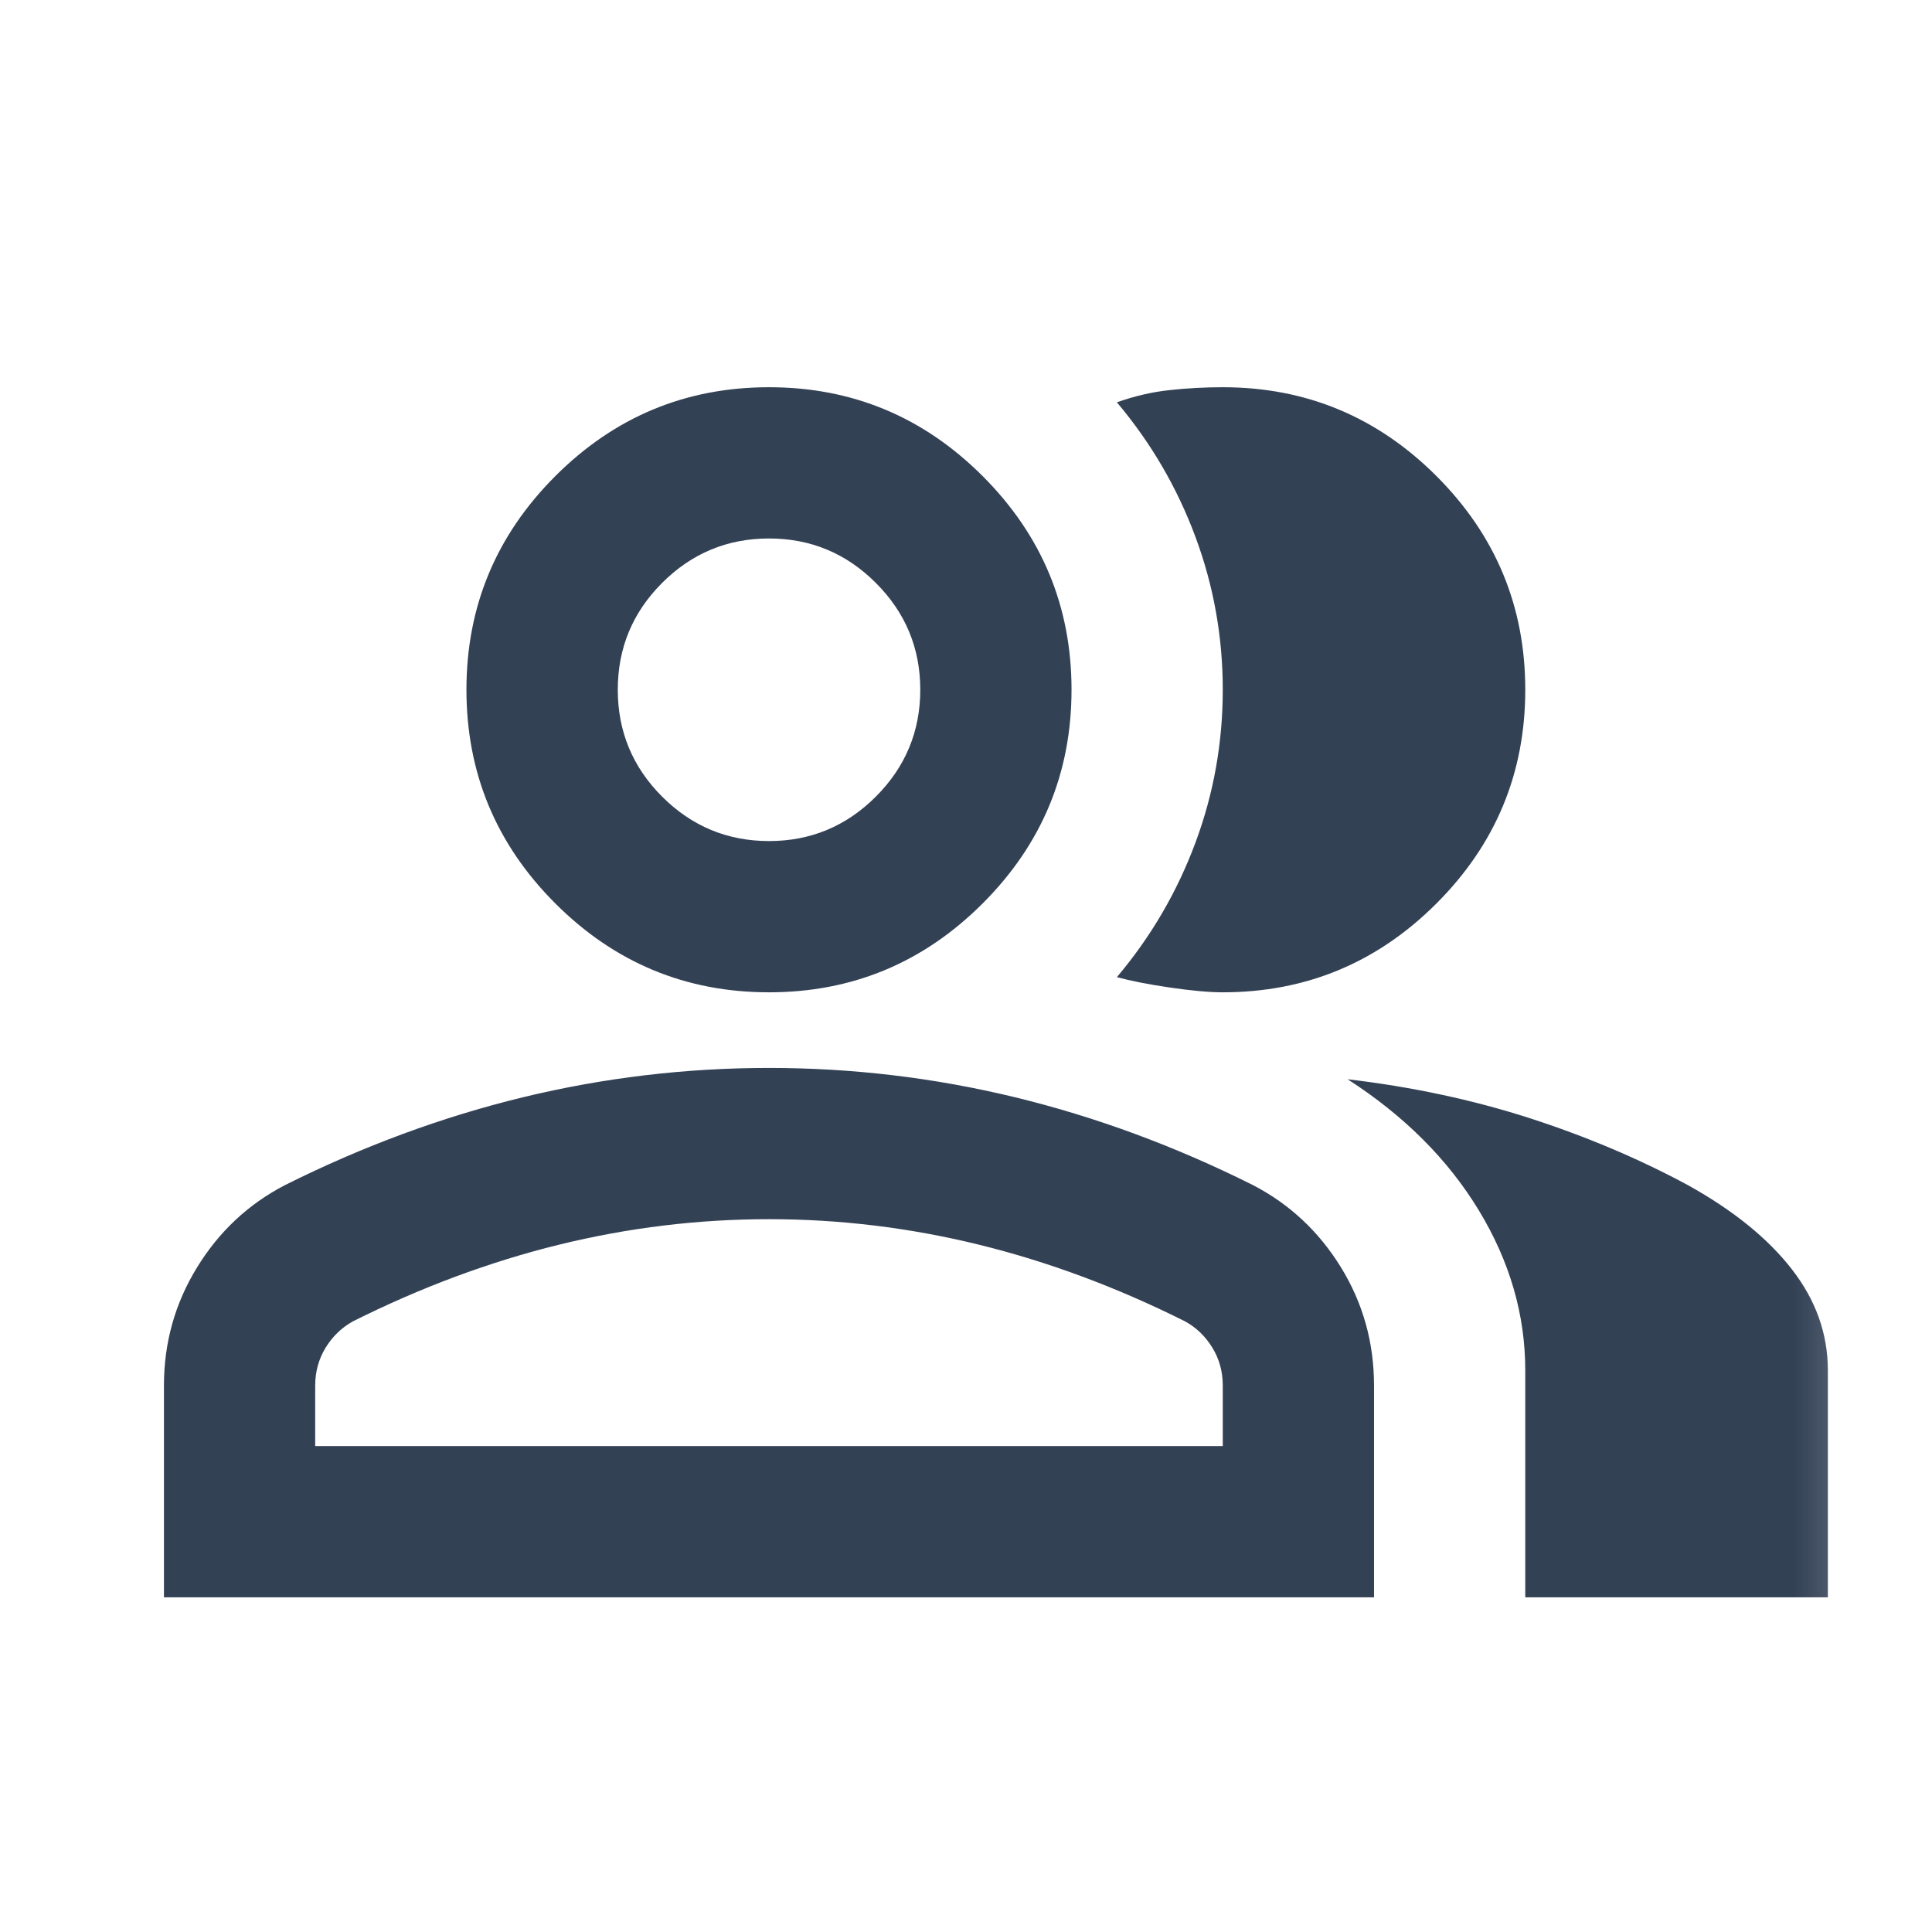 <svg width="21" height="21" viewBox="0 0 21 21" fill="none" xmlns="http://www.w3.org/2000/svg">
<mask id="mask0_64_824" style="mask-type:alpha" maskUnits="userSpaceOnUse" x="0" y="0" width="21" height="21">
<rect x="0.96" y="0.921" width="19.73" height="19.73" fill="#334155"/>
</mask>
<g mask="url(#mask0_64_824)">
<path d="M1.782 17.362V15.06C1.782 14.595 1.902 14.166 2.142 13.776C2.381 13.386 2.7 13.088 3.097 12.882C3.947 12.457 4.81 12.139 5.687 11.926C6.564 11.714 7.454 11.608 8.359 11.608C9.263 11.608 10.154 11.714 11.03 11.926C11.907 12.139 12.771 12.457 13.62 12.882C14.017 13.088 14.336 13.386 14.576 13.776C14.816 14.166 14.935 14.595 14.935 15.06V17.362H1.782ZM16.579 17.362V14.896C16.579 14.293 16.412 13.714 16.076 13.159C15.74 12.604 15.264 12.128 14.648 11.731C15.346 11.813 16.004 11.954 16.621 12.152C17.237 12.351 17.813 12.594 18.347 12.882C18.84 13.156 19.217 13.461 19.477 13.797C19.738 14.132 19.868 14.499 19.868 14.896V17.362H16.579ZM8.359 10.786C7.454 10.786 6.68 10.464 6.036 9.82C5.392 9.176 5.07 8.402 5.07 7.497C5.07 6.593 5.392 5.819 6.036 5.175C6.68 4.531 7.454 4.209 8.359 4.209C9.263 4.209 10.037 4.531 10.681 5.175C11.325 5.819 11.647 6.593 11.647 7.497C11.647 8.402 11.325 9.176 10.681 9.82C10.037 10.464 9.263 10.786 8.359 10.786ZM16.579 7.497C16.579 8.402 16.258 9.176 15.614 9.82C14.97 10.464 14.195 10.786 13.291 10.786C13.14 10.786 12.949 10.768 12.716 10.734C12.483 10.7 12.291 10.662 12.14 10.621C12.51 10.183 12.794 9.696 12.993 9.162C13.192 8.628 13.291 8.073 13.291 7.497C13.291 6.922 13.192 6.367 12.993 5.833C12.794 5.298 12.51 4.812 12.14 4.373C12.332 4.305 12.524 4.26 12.716 4.24C12.908 4.219 13.099 4.209 13.291 4.209C14.195 4.209 14.97 4.531 15.614 5.175C16.258 5.819 16.579 6.593 16.579 7.497ZM3.426 15.718H13.291V15.06C13.291 14.91 13.254 14.773 13.178 14.649C13.103 14.526 13.004 14.43 12.88 14.362C12.14 13.992 11.393 13.714 10.64 13.529C9.886 13.344 9.126 13.252 8.359 13.252C7.591 13.252 6.831 13.344 6.077 13.529C5.324 13.714 4.577 13.992 3.837 14.362C3.714 14.43 3.615 14.526 3.539 14.649C3.464 14.773 3.426 14.91 3.426 15.06V15.718ZM8.359 9.142C8.811 9.142 9.198 8.981 9.52 8.659C9.842 8.337 10.003 7.949 10.003 7.497C10.003 7.045 9.842 6.658 9.52 6.336C9.198 6.014 8.811 5.853 8.359 5.853C7.907 5.853 7.519 6.014 7.197 6.336C6.875 6.658 6.715 7.045 6.715 7.497C6.715 7.949 6.875 8.337 7.197 8.659C7.519 8.981 7.907 9.142 8.359 9.142Z" fill="#334155"/>
</g>
</svg>
